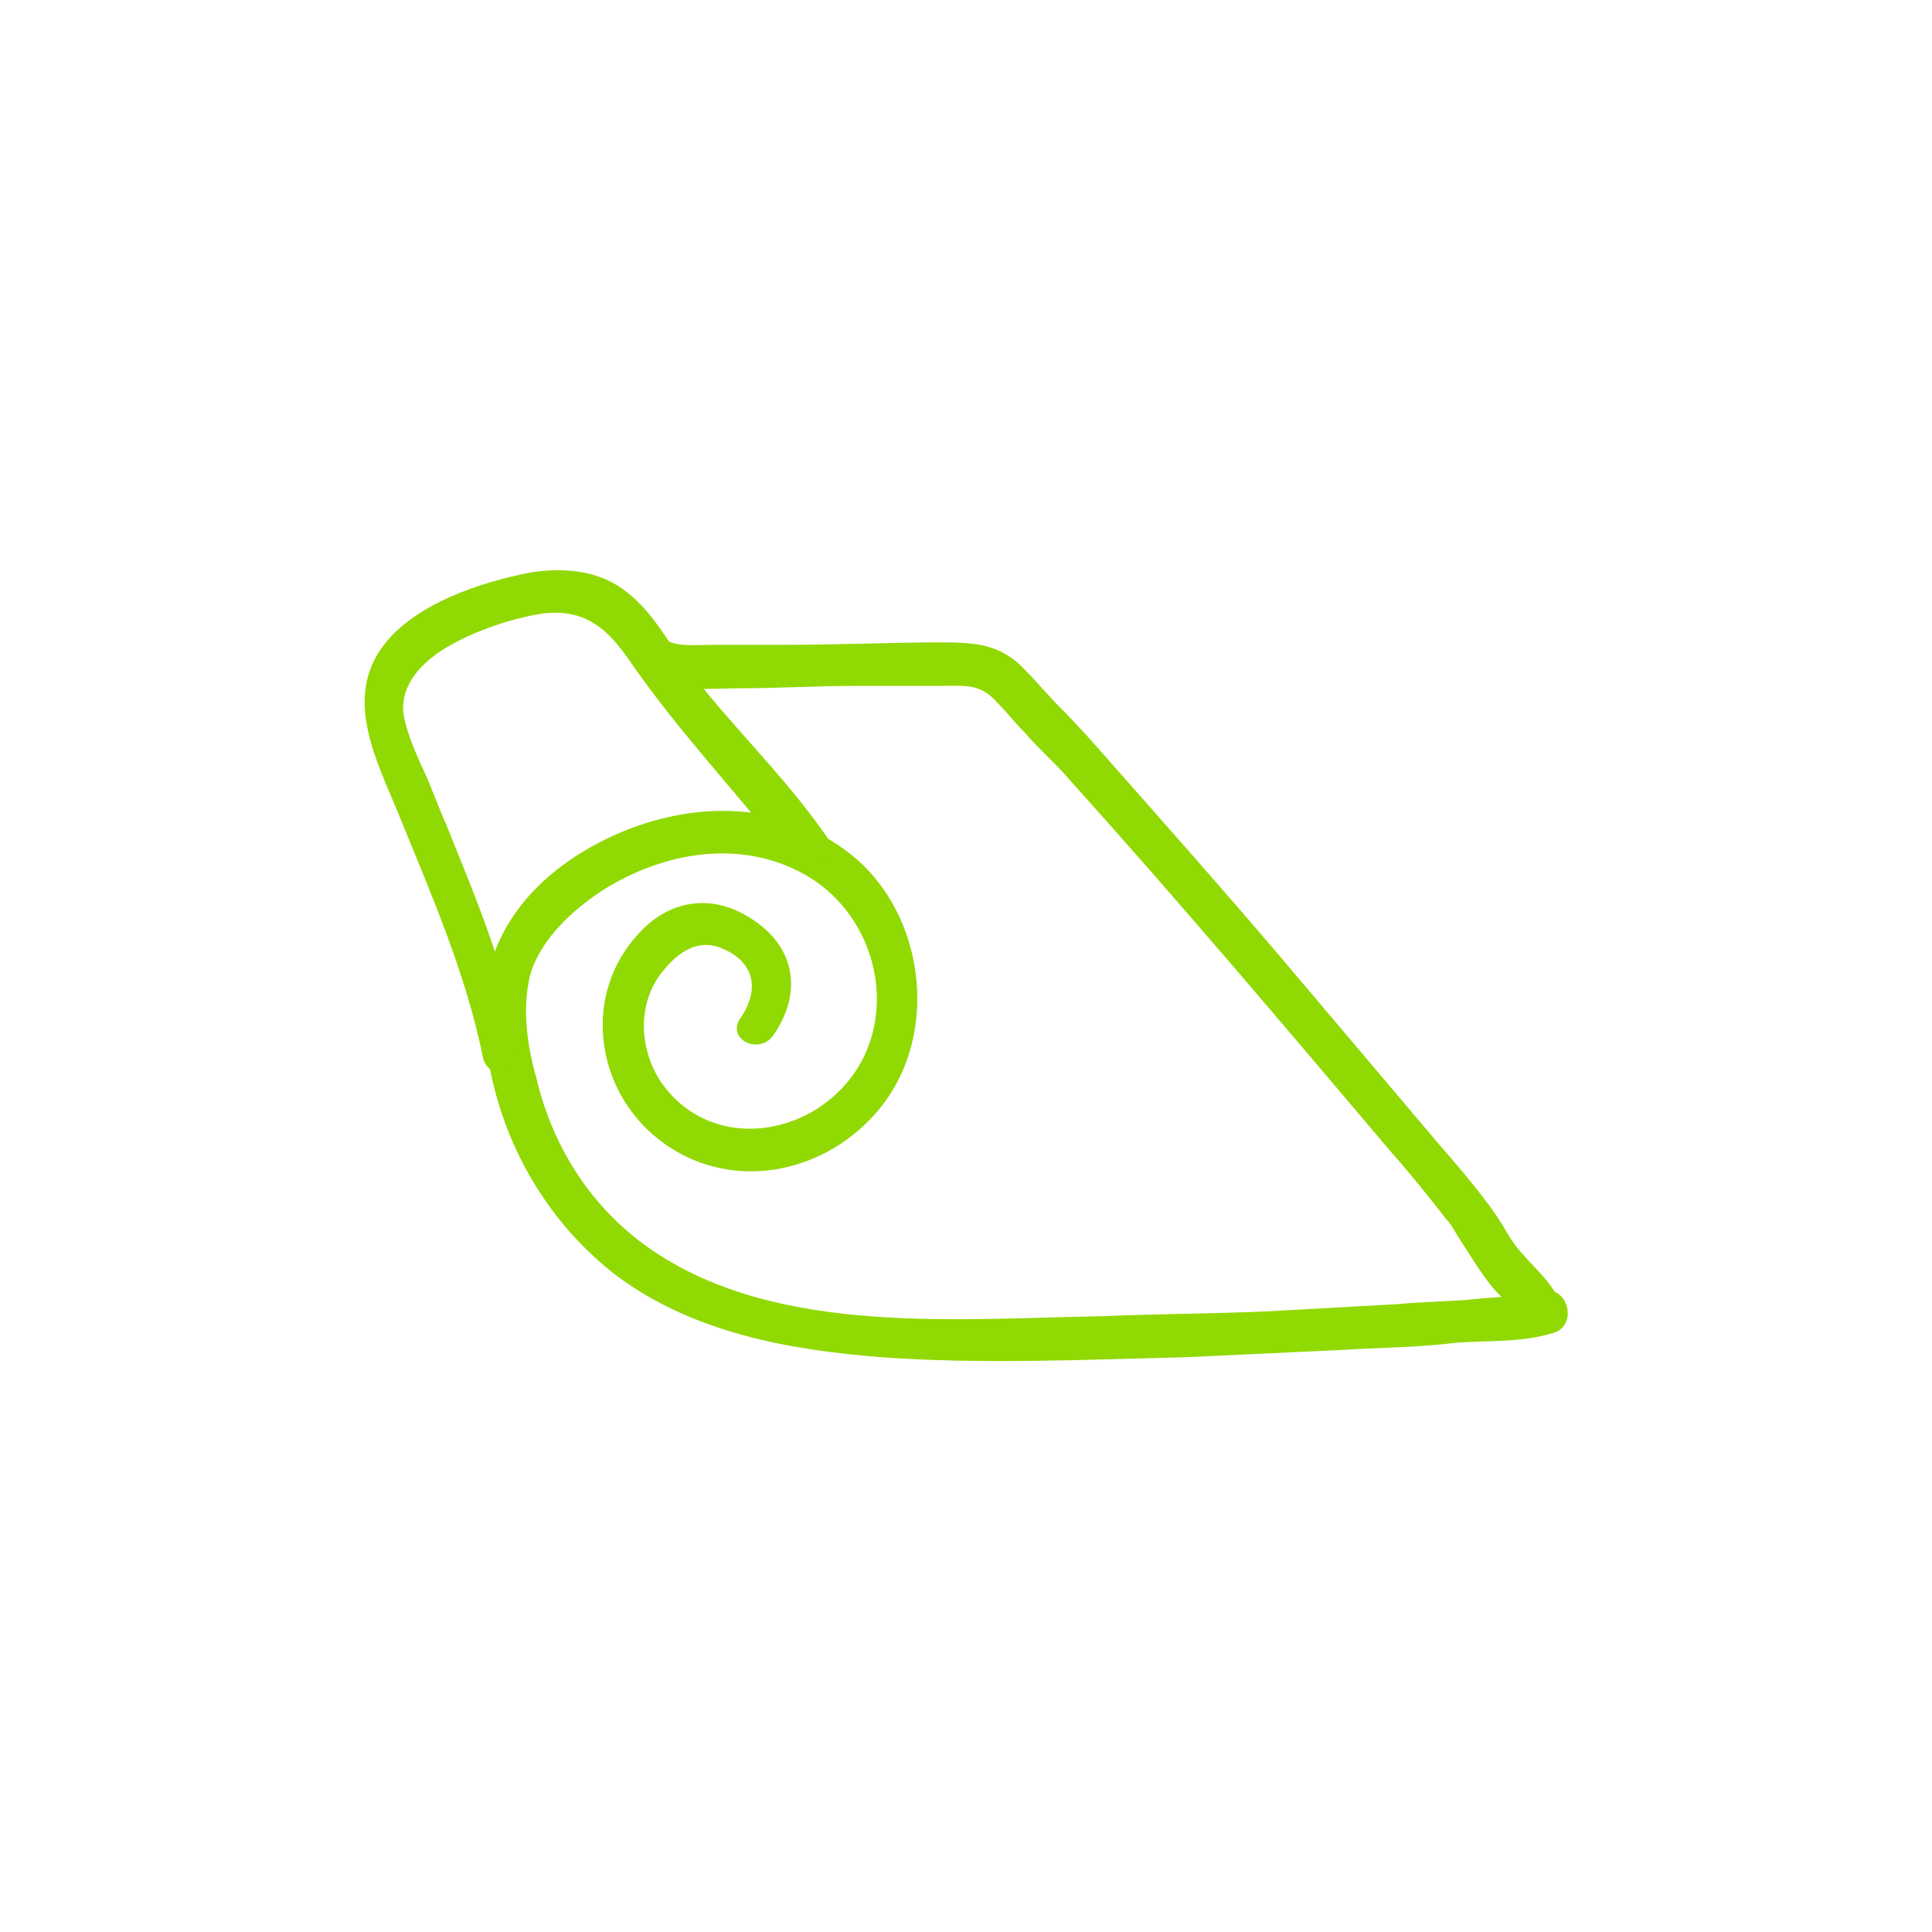 <?xml version="1.0" encoding="utf-8"?>
<!-- Generator: Adobe Illustrator 24.3.0, SVG Export Plug-In . SVG Version: 6.00 Build 0)  -->
<svg version="1.1" id="Calque_1" xmlns="http://www.w3.org/2000/svg" xmlns:xlink="http://www.w3.org/1999/xlink" x="0px" y="0px"
	 viewBox="0 0 80 80" style="enable-background:new 0 0 80 80;" xml:space="preserve">
<style type="text/css">
	.st0{fill:#91D902;}
</style>
<g>
	<g>
		<g>
			<path class="st0" d="M32,42.9c1.2-1.7,1-3.6-0.8-4.8c-1.6-1.1-3.4-0.9-4.7,0.5c-2.4,2.5-1.9,6.5,0.8,8.6c3.1,2.4,7.4,1.3,9.5-1.8
				c2-3,1.4-7.4-1.3-9.8c-2.9-2.5-6.8-2.5-10.1-1c-3.5,1.6-5.8,4.5-5.3,8.4c0.4,3.8,2.3,7.4,5.4,9.8c3.2,2.4,7.2,3.1,11,3.4
				c4.2,0.3,8.4,0.1,12.6,0c2.1-0.1,4.2-0.2,6.4-0.3c1.6-0.1,3.2-0.1,4.8-0.3c1.3-0.1,2.7,0,4-0.4c1.1-0.3,0.6-2.1-0.5-1.7
				c-0.9,0.2-1.9,0.2-2.8,0.3c-1,0.1-2.1,0.1-3.1,0.2c-1.8,0.1-3.6,0.2-5.4,0.3c-2.3,0.1-4.5,0.1-6.8,0.2c-6,0.1-13.3,0.8-18.5-2.6
				c-2.6-1.7-4.3-4.3-5-7.3c-0.4-1.4-0.6-3-0.2-4.4c0.5-1.4,1.7-2.5,2.9-3.3c2.5-1.6,5.7-2.2,8.4-0.7c2.7,1.5,3.8,5,2.4,7.7
				c-1.7,3.2-6.3,4-8.4,0.8c-0.8-1.3-0.9-3,0-4.3c0.6-0.8,1.4-1.5,2.4-1.2c1.5,0.5,1.8,1.7,1,2.9C30,43,31.4,43.7,32,42.9L32,42.9z"
				/>
		</g>
	</g>
	<g>
		<g>
			<path class="st0" d="M26.8,28c1,0.7,2.7,0.5,3.8,0.5c1.6,0,3.3-0.1,4.9-0.1c1.2,0,2.3,0,3.5,0c1,0,1.6-0.1,2.3,0.7
				c0.4,0.4,0.7,0.8,1.1,1.2c0.6,0.7,1.3,1.3,1.9,2c4.5,5,8.9,10.2,13.3,15.4c0.8,0.9,1.6,1.9,2.3,2.8c0.2,0.2,0.4,0.6,0.6,0.9
				c0.4,0.6,0.8,1.3,1.3,1.9c0.4,0.5,1,0.9,1.3,1.5c0.5,1,1.9,0.1,1.5-0.9c-0.5-1.1-1.5-1.7-2.1-2.7c-0.3-0.5-0.6-1-1-1.5
				c-0.6-0.8-1.2-1.5-1.9-2.3c-2.2-2.6-4.4-5.2-6.6-7.8c-2.3-2.7-4.6-5.3-6.9-7.9c-0.7-0.8-1.4-1.6-2.2-2.4c-0.5-0.5-0.9-1-1.4-1.5
				c-1-1.1-2-1.2-3.5-1.2c-2.1,0-4.3,0.1-6.4,0.1c-1,0-2,0-3,0c-0.6,0-1.6,0.1-2-0.2C26.7,26.3,26,27.5,26.8,28L26.8,28z"/>
		</g>
	</g>
	<g>
		<g>
			<path class="st0" d="M21.5,43.7c-0.4-3.3-1.8-6.5-3-9.5c-0.4-0.9-0.7-1.8-1.1-2.6c-0.3-0.7-0.6-1.4-0.7-2.1
				c-0.1-1.2,0.8-2.1,1.8-2.7c1.2-0.7,2.7-1.2,4-1.4c1.8-0.2,2.7,0.7,3.6,2c2,2.9,4.4,5.4,6.5,8.1c0.3-0.4,0.5-0.9,0.8-1.3
				c-0.1,0-0.2,0-0.3,0c-1.1,0.1-1.1,1.7,0,1.7c0.1,0,0.2,0,0.3,0c0.6,0,1.2-0.8,0.8-1.3c-1.8-2.6-4.2-4.8-6-7.3
				c-0.7-1-1.3-2.1-2.4-2.9c-1.1-0.8-2.5-0.9-3.8-0.7c-2.1,0.4-4.8,1.3-6.1,3c-1.7,2.2-0.3,4.8,0.6,7c1.3,3.2,2.8,6.6,3.5,10.1
				C20.2,44.7,21.6,44.6,21.5,43.7L21.5,43.7z"/>
		</g>
	</g>
</g>
</svg>
